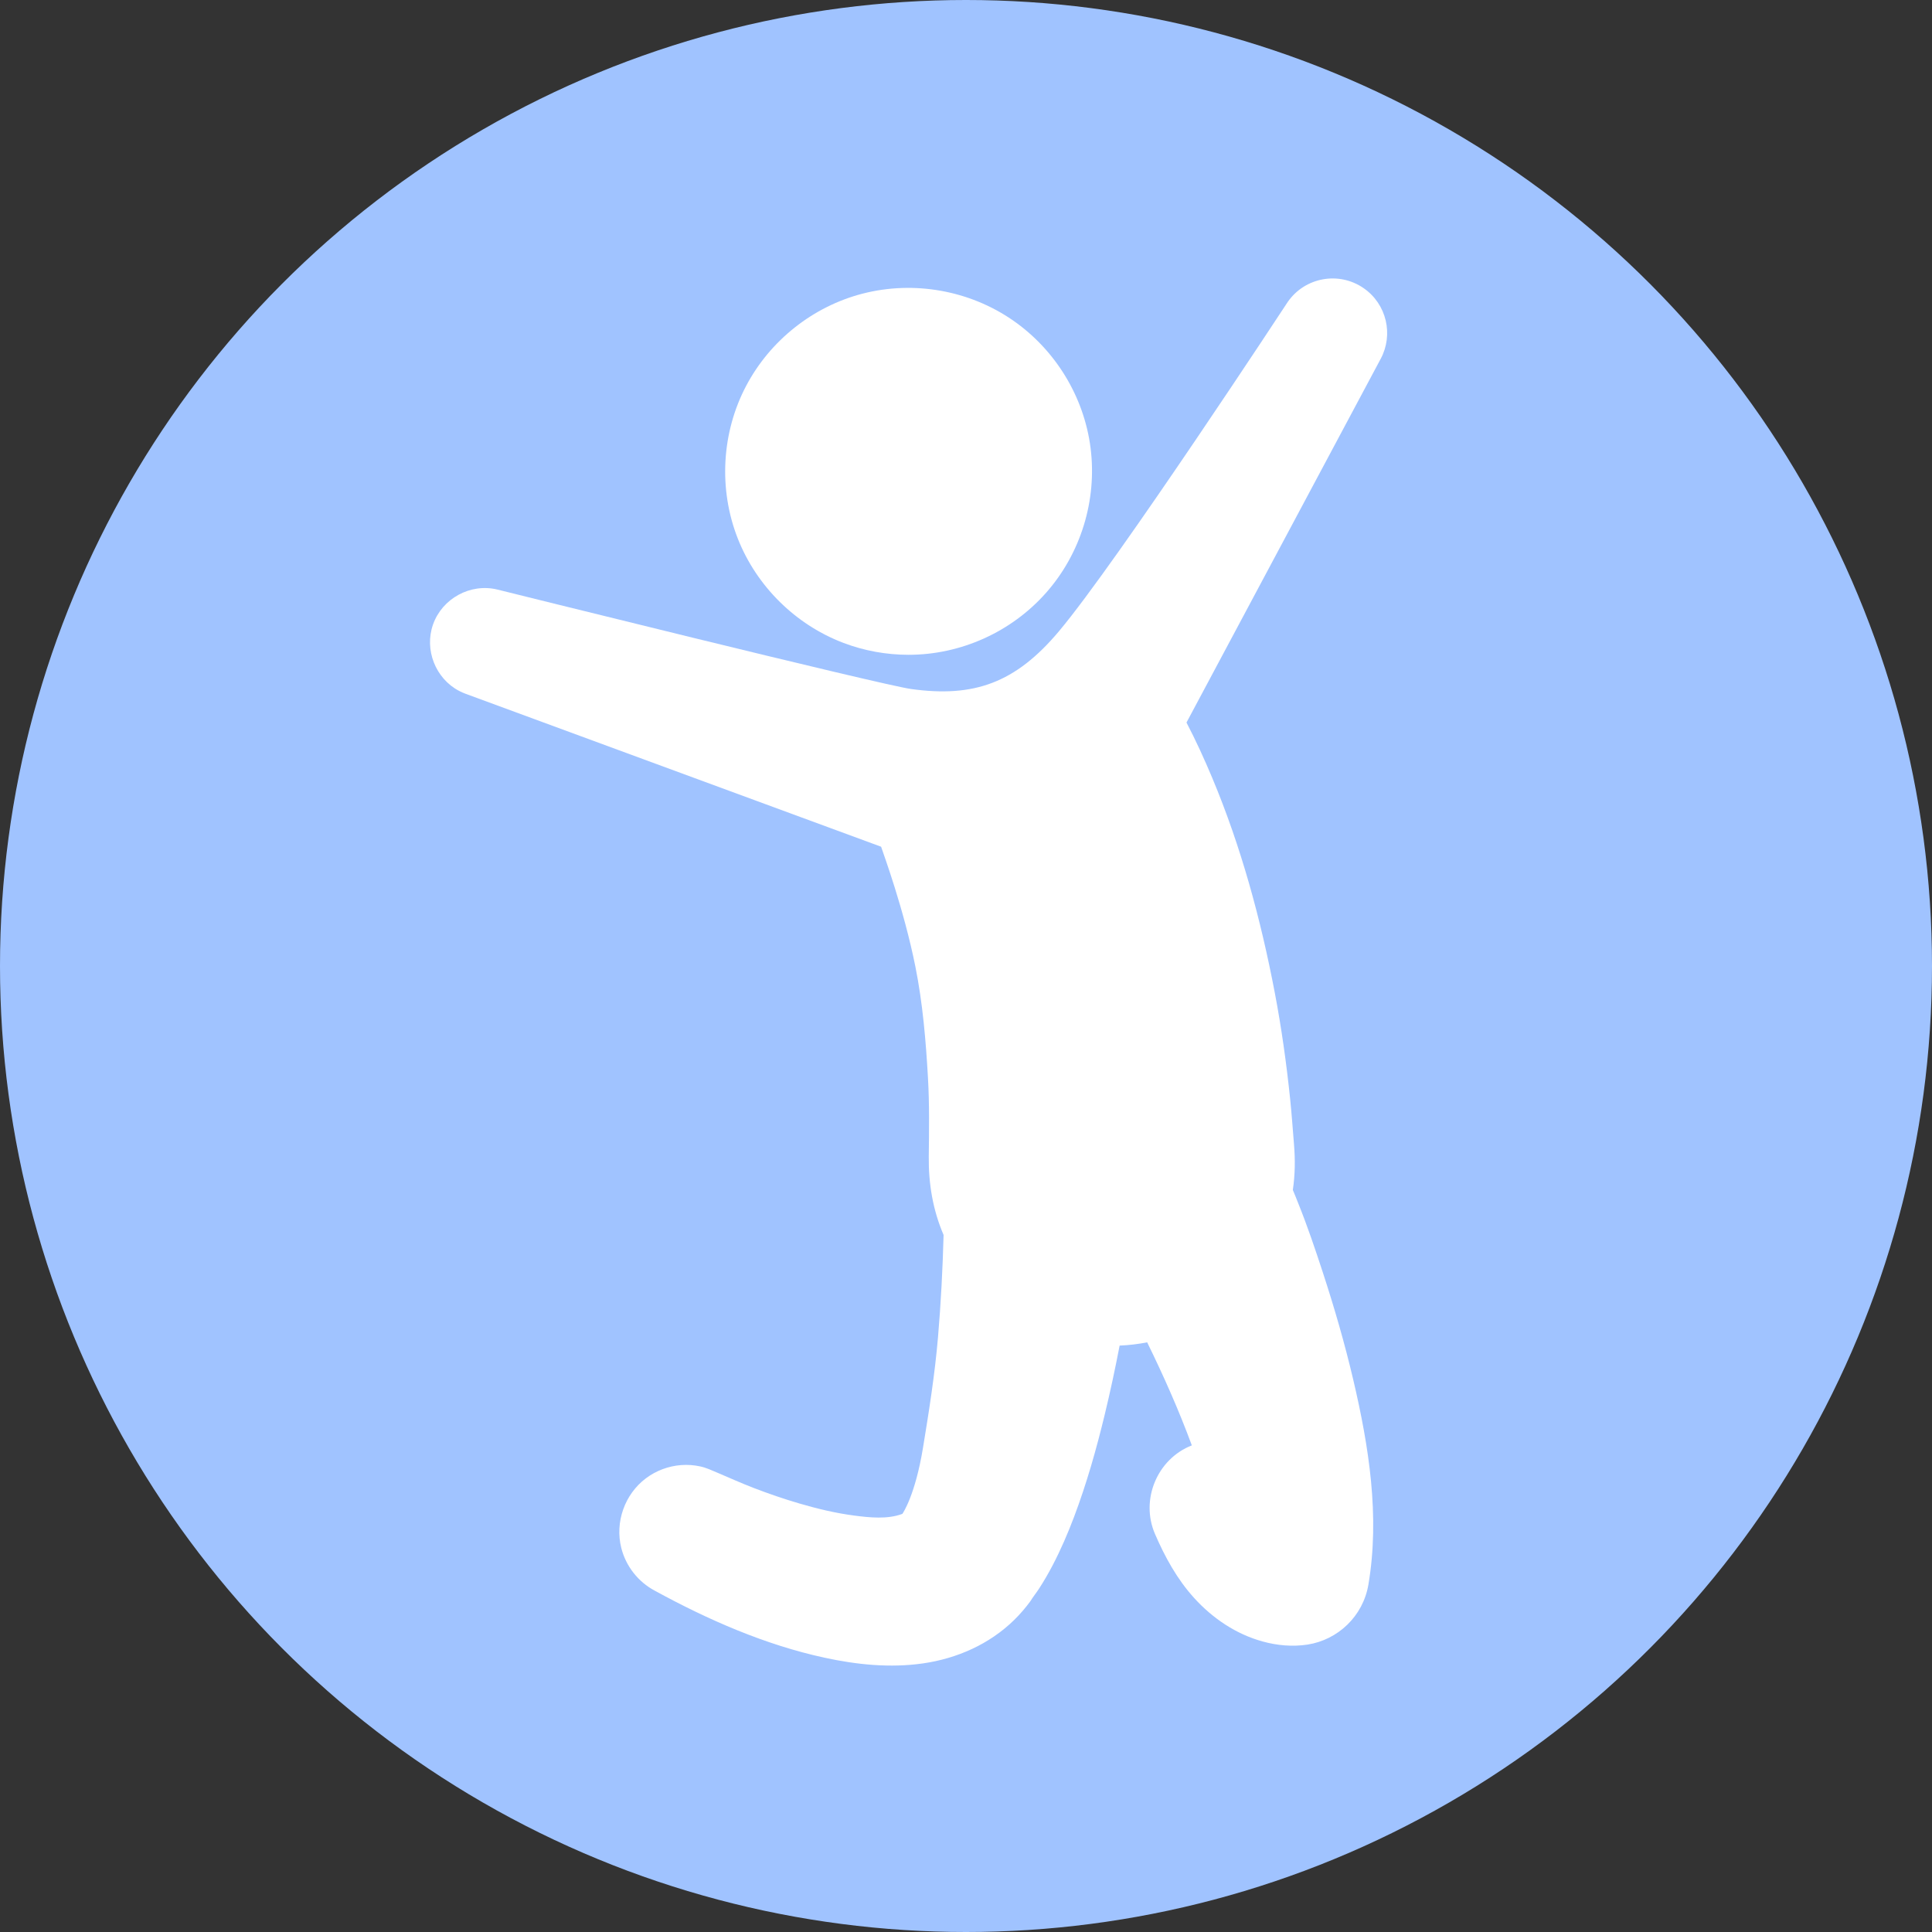 <?xml version="1.0" encoding="UTF-8" standalone="no"?>
<!-- Created with Inkscape (http://www.inkscape.org/) -->

<svg
   xmlns:dc="http://purl.org/dc/elements/1.1/"
   xmlns:cc="http://creativecommons.org/ns#"
   xmlns:rdf="http://www.w3.org/1999/02/22-rdf-syntax-ns#"
   xmlns:svg="http://www.w3.org/2000/svg"
   xmlns="http://www.w3.org/2000/svg"
   xmlns:sodipodi="http://sodipodi.sourceforge.net/DTD/sodipodi-0.dtd"
   xmlns:inkscape="http://www.inkscape.org/namespaces/inkscape"
   width="8.467mm"
   height="8.467mm"
   viewBox="0 0 30 30"
   id="svg2"
   version="1.1"
   inkscape:version="0.91 r13725"
   sodipodi:docname="täbyjumpicon.svg">
  <rect x="0" y="0" width="30" height="30" fill="#333333" stroke="none"/>
  <defs
     id="defs4">
    <clipPath
       id="clipPath3412"
       clipPathUnits="userSpaceOnUse">
      <circle
         mask="none"
         r="68.049"
         cy="746.648"
         cx="181.429"
         id="circle3414"
         style="opacity:1;fill:#ffffff;fill-opacity:1" />
    </clipPath>
  </defs>
  <sodipodi:namedview
     id="base"
     pagecolor="#ffffff"
     bordercolor="#666666"
     borderopacity="1.0"
     inkscape:pageopacity="0.0"
     inkscape:pageshadow="2"
     inkscape:zoom="5.6"
     inkscape:cx="1.9583477"
     inkscape:cy="12.323962"
     inkscape:document-units="px"
     inkscape:current-layer="layer1"
     showgrid="false"
     inkscape:window-width="1600"
     inkscape:window-height="838"
     inkscape:window-x="-8"
     inkscape:window-y="-8"
     inkscape:window-maximized="1"
     fit-margin-top="0"
     fit-margin-left="0"
     fit-margin-right="0"
     fit-margin-bottom="0" />
  <g
     inkscape:label="Layer 1"
     inkscape:groupmode="layer"
     id="layer1"
     transform="translate(-570.498,-318.059)">
    <circle
       style="opacity:1;fill:#a0c3ff;fill-opacity:1"
       id="path4958"
       cx="585.498"
       cy="333.059"
       r="15" />
  </g>
  <g
     inkscape:groupmode="layer"
     id="layer2"
     inkscape:label="Layer 2"
     transform="translate(-31.254,1.129)">
    <g
       id="g4937"
       transform="matrix(0.045,0,0,0.045,34.593,3.195)"
       style="fill:#ffffff">
      <g
         id="g4893"
         style="fill:#ffffff">
        <g
           id="g4895"
           style="fill:#ffffff">
          <path
             id="path4897"
             d="m 239.318,129.859 c 18.002,0 35.423,-7.846 47.369,-21.311 C 298.749,94.955 304.41,76.5 302.117,58.477 299.869,40.8 289.973,24.616 275.336,14.471 260.341,4.077 241.153,0.679 223.486,5.227 c -17.153,4.415 -31.95,16.163 -40.21,31.822 -8.522,16.159 -9.584,35.729 -2.879,52.723 6.488,16.441 19.916,29.702 36.439,35.979 7.166,2.723 14.817,4.108 22.482,4.108 z"
             inkscape:connector-curvature="0"
             style="fill:#ffffff" />
          <path
             id="path4899"
             d="m 396.377,3.368 c -8.543,-5.935 -20.276,-3.821 -26.213,4.721 0,0 -58.797,89.646 -78.961,113.653 -15.046,17.913 -29.379,22.915 -50.979,19.929 -10.667,-1.475 -142.831,-34.333 -142.831,-34.333 -9.274,-2.24 -19.01,3.081 -22.171,12.073 -3.052,8.68 0.821,18.597 8.966,22.89 0.742,0.391 1.511,0.732 2.298,1.022 l 143.352,52.762 c 0.816,2.469 7.846,21.487 11.833,41.393 2.538,12.663 3.614,25.566 4.345,38.447 0.515,9.032 0.375,18.069 0.271,27.109 -0.107,9.317 1.421,18.433 5.113,27.023 -0.316,11.767 -0.925,23.531 -1.925,35.261 -1.095,12.834 -3.107,25.591 -5.204,38.309 -2.65,16.069 -6.804,22.246 -7.083,22.665 -5.144,1.946 -11.37,1.279 -16.696,0.58 -6.363,-0.835 -12.632,-2.338 -18.786,-4.14 -5.408,-1.584 -10.743,-3.417 -16,-5.444 -4.18,-1.612 -8.248,-3.452 -12.368,-5.201 -1.917,-0.813 -3.822,-1.714 -5.931,-2.171 -2.166,-0.47 -4.398,-0.622 -6.608,-0.453 -4.376,0.335 -8.627,1.935 -12.134,4.572 -7.324,5.512 -10.712,15.145 -8.477,24.025 1.583,6.286 5.82,11.695 11.546,14.734 18.377,10.05 38.03,18.672 58.566,23.128 11.119,2.412 22.655,3.601 33.977,1.973 11.763,-1.69 22.945,-6.623 31.485,-14.993 2.037,-1.996 3.917,-4.192 5.608,-6.491 0,0.007 -0.004,0.014 -0.012,0.02 -0.021,0.029 -0.044,0.061 -0.064,0.093 0.928,-1.544 2.104,-2.964 3.082,-4.479 1.666,-2.574 3.203,-5.23 4.625,-7.947 2.847,-5.436 5.281,-11.085 7.445,-16.823 4.344,-11.519 7.706,-23.4 10.591,-35.36 1.895,-7.852 3.583,-15.753 5.111,-23.684 3.197,-0.14 6.364,-0.512 9.504,-1.126 5.679,11.608 10.942,23.428 15.409,35.56 -11.96,4.665 -17.812,18.745 -12.727,30.529 3.441,7.979 7.622,15.603 13.492,22.085 6.381,7.046 14.46,12.516 23.684,15.054 5.044,1.39 10.34,1.857 15.518,1.06 10.4,-1.632 19.107,-9.728 20.96,-20.681 4.004,-23.586 0.181,-47.695 -5.239,-70.752 -2.937,-12.491 -6.513,-24.835 -10.503,-37.028 -2.612,-7.984 -5.317,-15.978 -8.453,-23.775 -0.622,-1.547 -1.216,-3.106 -1.878,-4.638 0.774,-5.185 0.839,-10.385 0.409,-15.602 -0.43,-5.215 -0.787,-10.444 -1.325,-15.649 -1.272,-12.316 -2.989,-24.617 -5.307,-36.781 -4.83,-25.334 -11.619,-50.367 -21.603,-74.186 -2.712,-6.47 -5.625,-12.848 -8.872,-19.067 L 402.24,27.709 c 4.456,-8.317 2.068,-18.83 -5.863,-24.341 -8.543,-5.935 7.931,5.511 0,0 z"
             inkscape:connector-curvature="0"
             style="fill:#ffffff" />
        </g>
      </g>
      <g
         id="g4901"
         style="fill:#ffffff" />
      <g
         id="g4903"
         style="fill:#ffffff" />
      <g
         id="g4905"
         style="fill:#ffffff" />
      <g
         id="g4907"
         style="fill:#ffffff" />
      <g
         id="g4909"
         style="fill:#ffffff" />
      <g
         id="g4911"
         style="fill:#ffffff" />
      <g
         id="g4913"
         style="fill:#ffffff" />
      <g
         id="g4915"
         style="fill:#ffffff" />
      <g
         id="g4917"
         style="fill:#ffffff" />
      <g
         id="g4919"
         style="fill:#ffffff" />
      <g
         id="g4921"
         style="fill:#ffffff" />
      <g
         id="g4923"
         style="fill:#ffffff" />
      <g
         id="g4925"
         style="fill:#ffffff" />
      <g
         id="g4927"
         style="fill:#ffffff" />
      <g
         id="g4929"
         style="fill:#ffffff" />
    </g>
  </g>
</svg>
